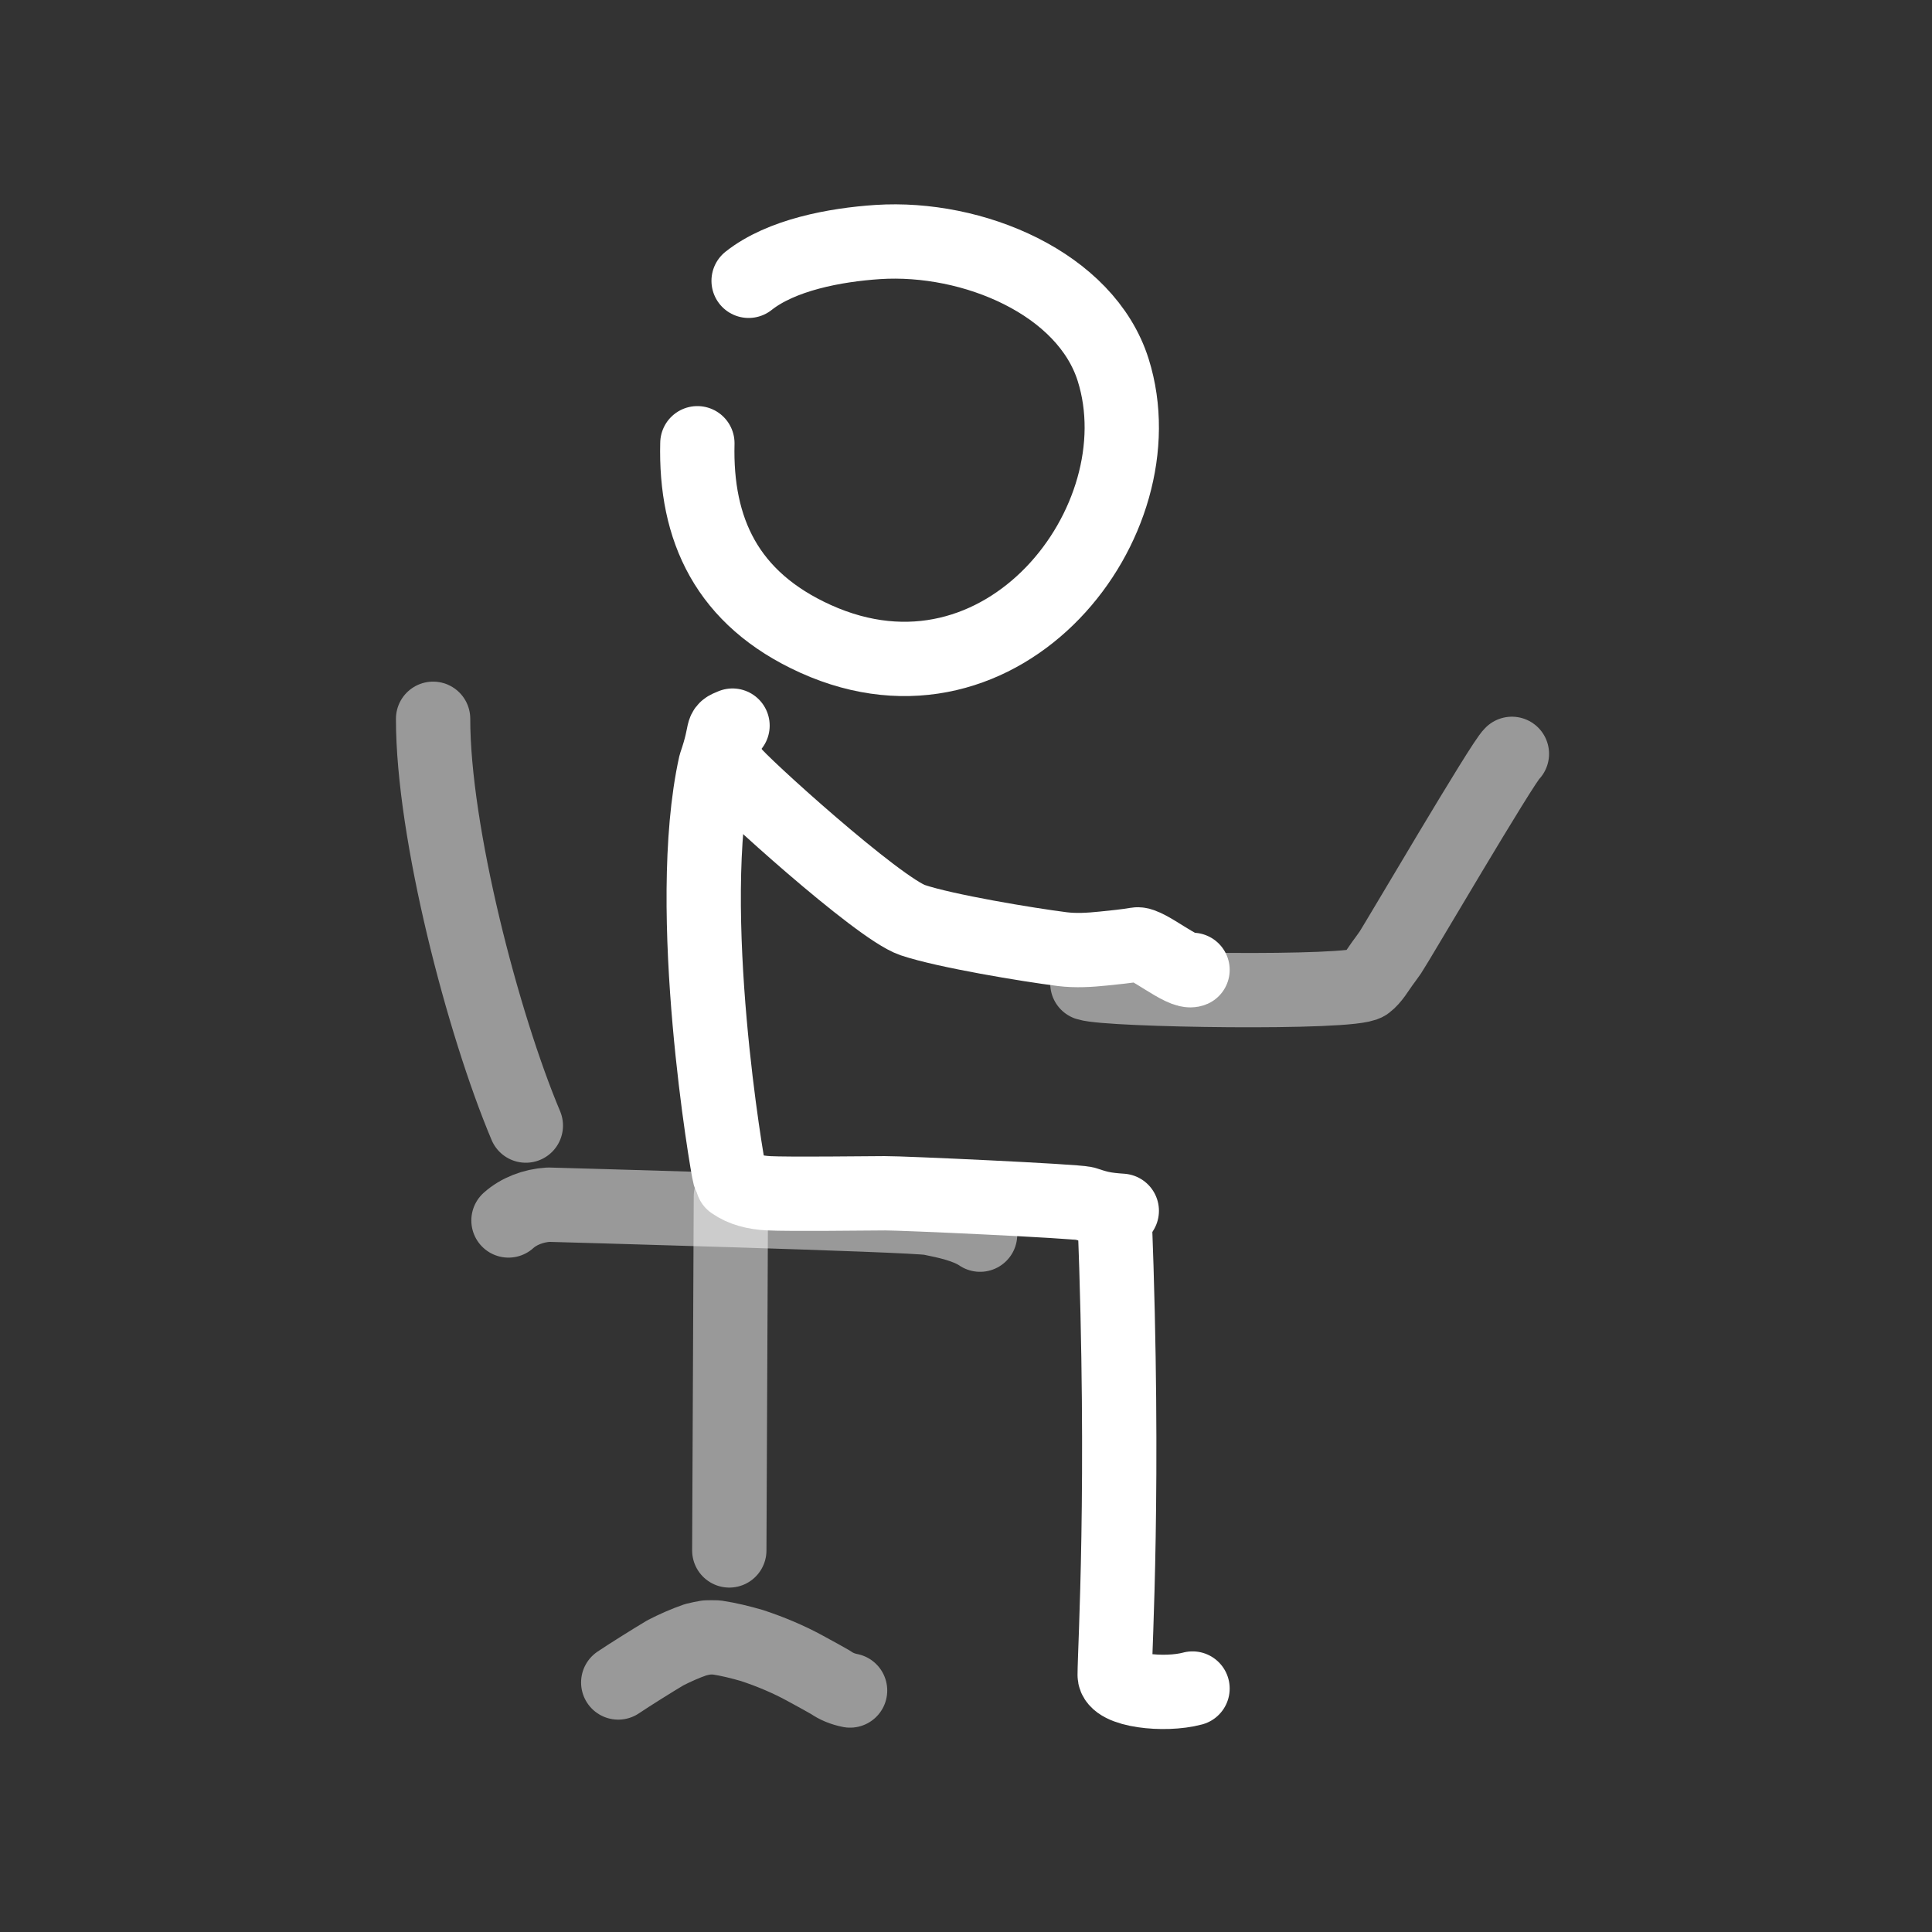 <svg width="52" height="52" viewBox="0 0 52 52" fill="none" xmlns="http://www.w3.org/2000/svg">
<rect x="0" y="0" width="52" height="52" fill="#333333" stroke="none"/>
<path d="M20.149 7.558C21.029 6.861 22.475 6.59 23.627 6.514C26.185 6.348 29.228 7.625 29.962 9.959C31.242 14.033 27.007 19.478 21.953 17.196C19.558 16.114 18.711 14.244 18.77 11.93" stroke="white" stroke-width="2" stroke-linecap="round" stroke-linejoin="round"/>
<path d="M19.716 19.53C19.367 19.672 19.601 19.585 19.258 20.578C18.384 24.512 19.585 31.442 19.634 31.613" stroke="white" stroke-width="2" stroke-linecap="round" stroke-linejoin="round"/>
<path d="M30.193 32.589C29.992 32.575 29.792 32.558 29.6 32.513C29.463 32.481 29.331 32.438 29.199 32.394C28.934 32.327 24.272 32.113 23.815 32.117C23.31 32.121 21.189 32.144 20.685 32.117C20.314 32.097 19.984 32.014 19.719 31.827" stroke="white" stroke-width="2" stroke-linecap="round" stroke-linejoin="round"/>
<path d="M30.002 32.779C30.278 39.984 30.002 44.375 30.002 45.083C30.002 45.502 31.34 45.651 32.097 45.447" stroke="white" stroke-width="2" stroke-linecap="round" stroke-linejoin="round"/>
<path d="M32.097 26.104C31.836 26.218 30.869 25.372 30.596 25.42C30.301 25.471 30 25.499 29.701 25.53C29.329 25.568 28.962 25.592 28.59 25.546C27.667 25.429 25.444 25.061 24.564 24.765C23.63 24.449 19.857 21.023 19.719 20.782" stroke="white" stroke-width="2" stroke-linecap="round" stroke-linejoin="round"/>
<path opacity="0.503" d="M40.693 20.29C40.468 20.47 37.582 25.401 37.422 25.634C37.352 25.736 37.277 25.836 37.204 25.936C37.075 26.114 36.952 26.337 36.776 26.47C36.395 26.756 29.843 26.658 29.267 26.47" stroke="white" stroke-width="2" stroke-linecap="round" stroke-linejoin="round"/>
<path opacity="0.503" d="M13.686 32.849C13.96 32.603 14.35 32.449 14.762 32.424C14.877 32.428 24.567 32.692 25.043 32.786C25.491 32.876 26.022 32.989 26.379 33.231" stroke="white" stroke-width="2" stroke-linecap="round" stroke-linejoin="round"/>
<path opacity="0.503" d="M22.88 45.5C22.68 45.46 22.507 45.388 22.359 45.284C22.275 45.236 22.19 45.188 22.106 45.141C21.963 45.063 21.822 44.985 21.679 44.907C21.234 44.663 20.746 44.457 20.237 44.289C19.927 44.2 19.613 44.121 19.286 44.072C19.197 44.069 19.109 44.069 19.02 44.072C18.919 44.089 18.821 44.109 18.722 44.134C18.435 44.234 18.166 44.354 17.907 44.487C17.581 44.681 16.949 45.076 16.64 45.284" stroke="white" stroke-width="2" stroke-linecap="round" stroke-linejoin="round"/>
<path opacity="0.503" d="M14.153 30.295C13 27.56 11.654 22.401 11.657 19.346" stroke="white" stroke-width="2" stroke-linecap="round" stroke-linejoin="round"/>
<path opacity="0.503" d="M19.672 32.208L19.629 41.73" stroke="white" stroke-width="2" stroke-linecap="round" stroke-linejoin="round"/>
</svg>
